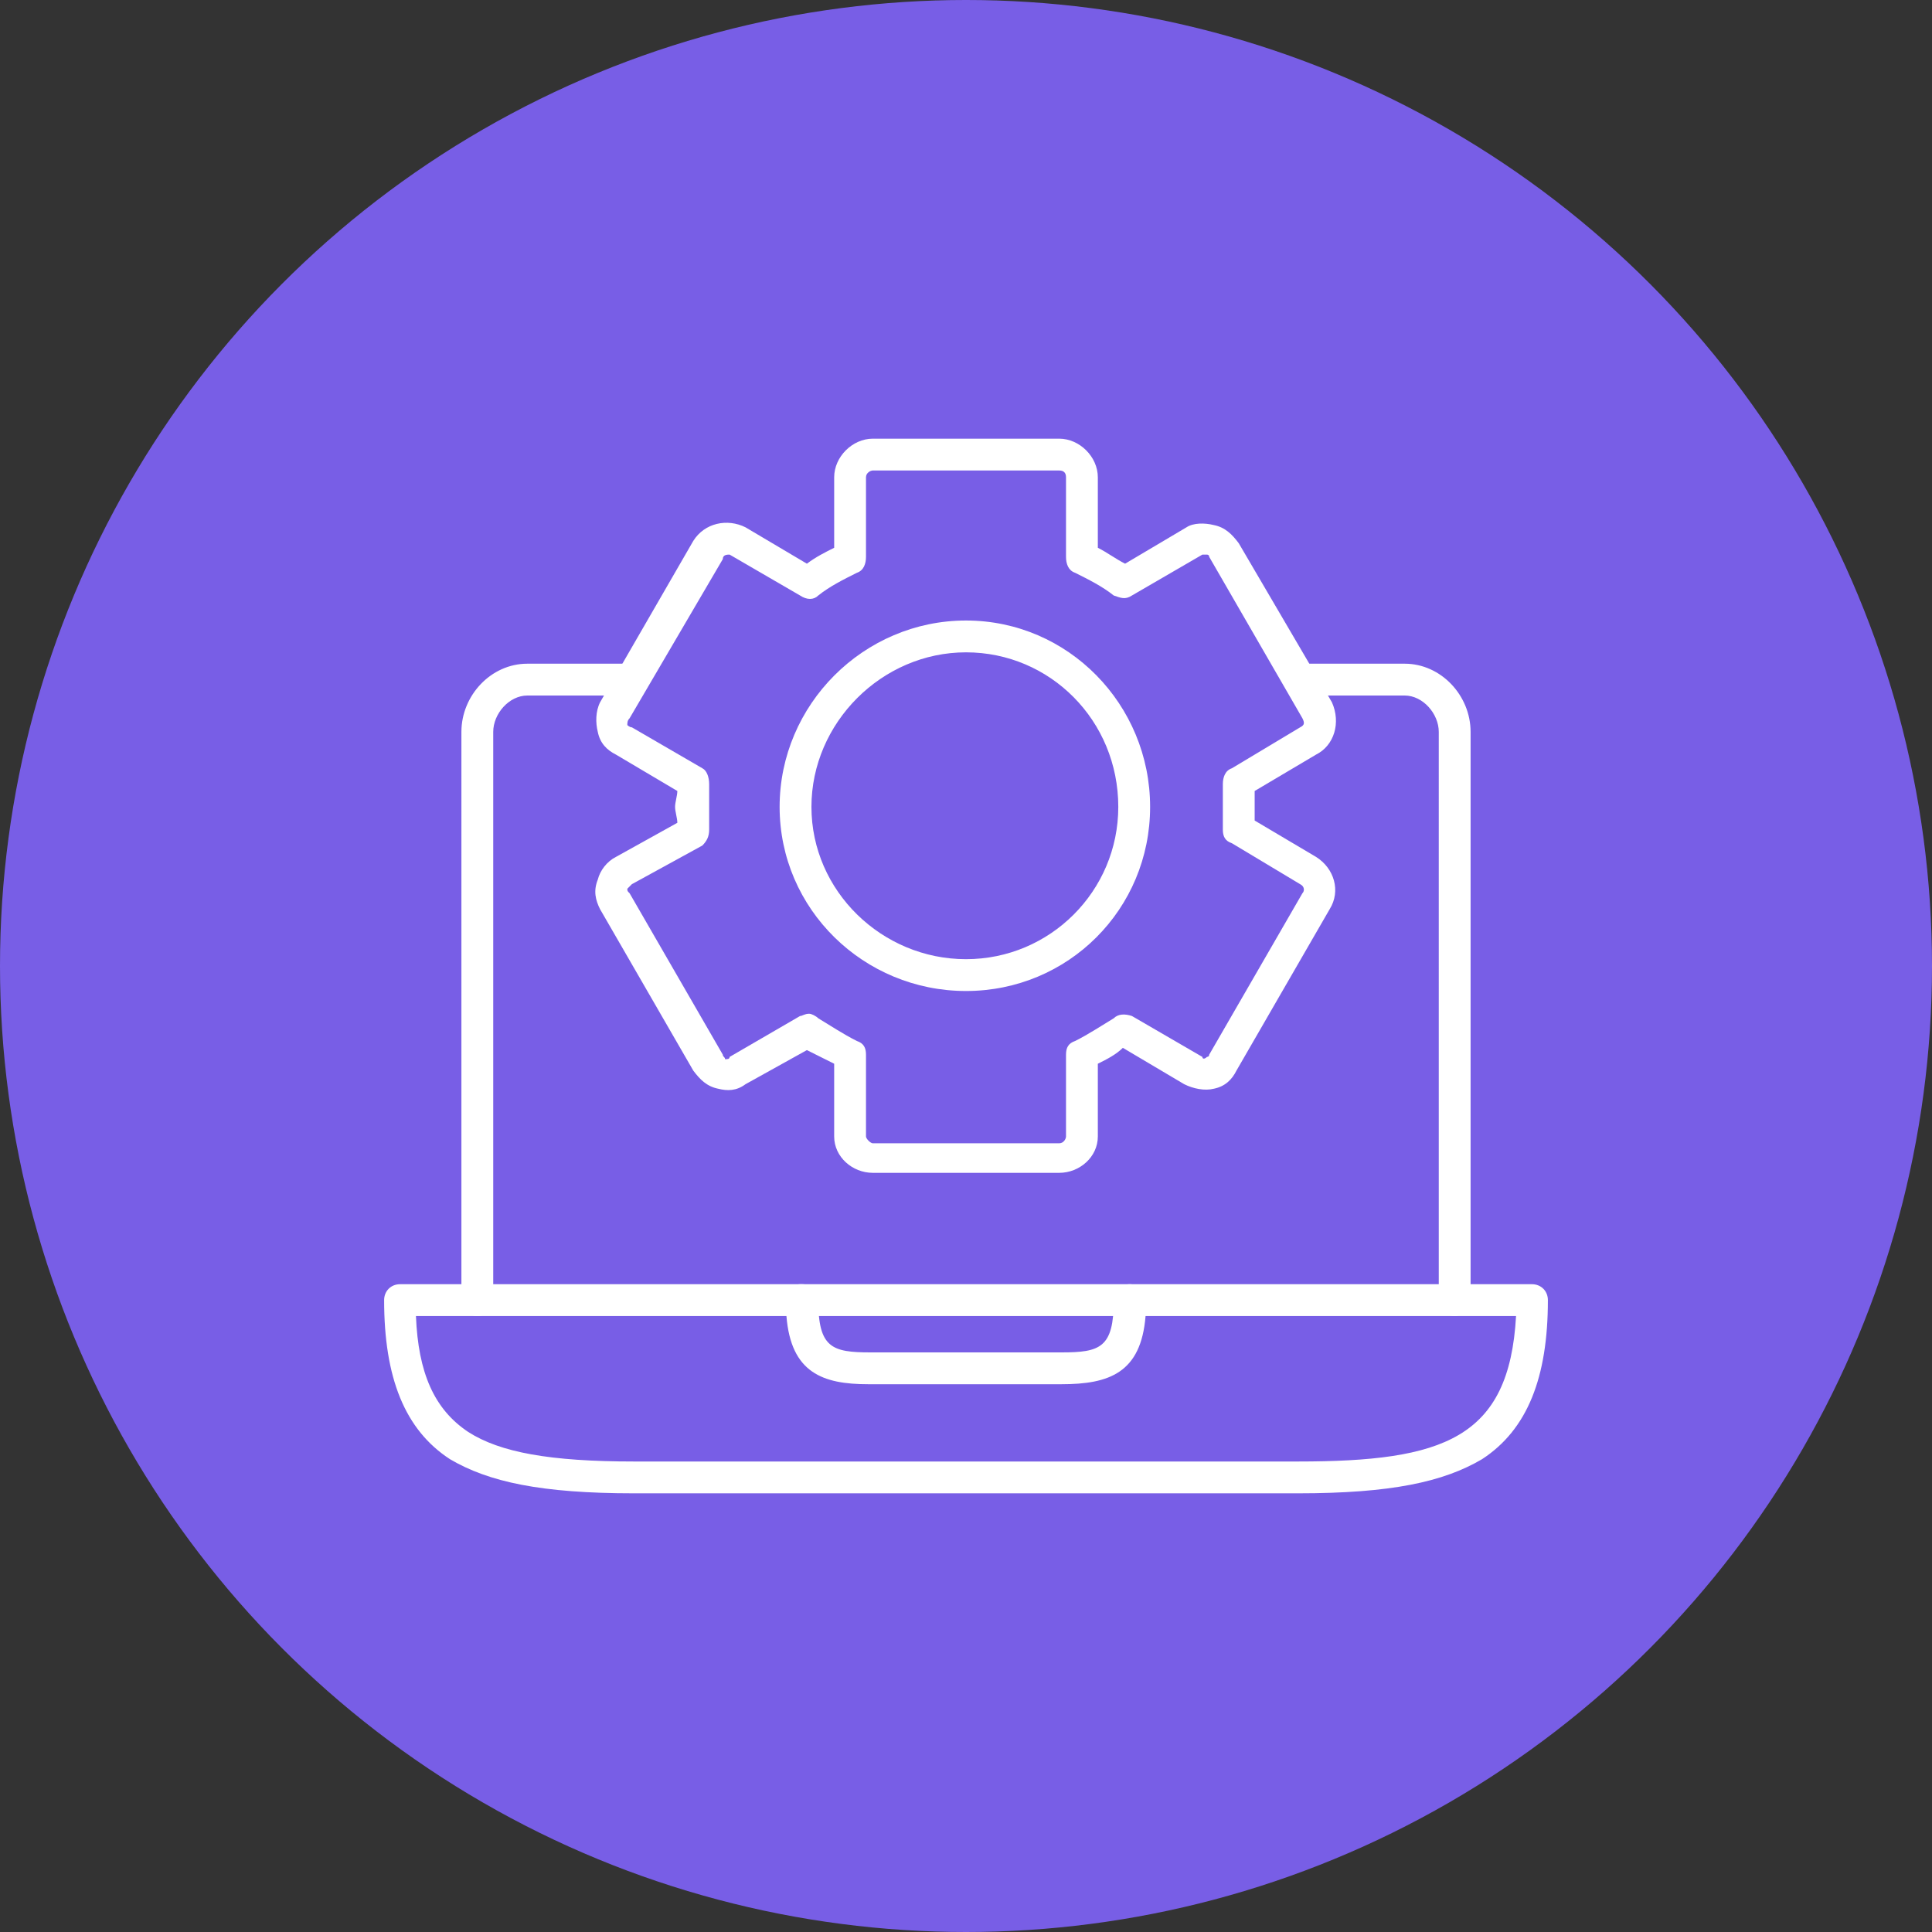<svg xmlns="http://www.w3.org/2000/svg" version="1.1" xmlns:xlink="http://www.w3.org/1999/xlink" width="512" height="512" x="0" y="0" viewBox="0 0 850 850" style="enable-background:new 0 0 512 512" xml:space="preserve" fill-rule="evenodd" class=""><rect x="0" y="0" width="850" height="850" fill="#333333" stroke="none"/><g><circle cx="425" cy="425" r="425" fill="#785ee6" opacity="1" data-original="#ffbe00"></circle><path fill="#ffffff" d="M466 516h-82c-9 0-17-7-17-16v-32l-12-6-27 15c-4 3-8 3-12 2-5-1-8-4-11-8l-41-71c-2-4-3-8-1-13 1-4 4-8 8-10l27-15c0-2-1-5-1-7s1-5 1-7l-27-16c-4-2-7-5-8-10-1-4-1-9 1-13l41-71c5-8 15-10 23-6l27 16c4-3 8-5 12-7v-31c0-9 8-17 17-17h82c9 0 17 8 17 17v31c4 2 8 5 12 7l27-16c3-2 8-2 12-1 5 1 8 4 11 8l41 70c4 9 1 19-7 23l-27 16v13l27 16c8 5 11 15 6 23l-41 71c-2 4-5 7-10 8-4 1-9 0-13-2l-27-16c-3 3-7 5-11 7v32c0 9-8 16-17 16zm-110-70c1 0 3 1 4 2 5 3 11 7 17 10 3 1 4 3 4 6v36c0 1 2 3 3 3h82c2 0 3-2 3-3v-36c0-3 1-5 4-6 6-3 12-7 17-10 2-2 5-2 8-1l31 18c0 1 1 1 2 0 0 0 1 0 1-1l41-71c1-1 1-3-1-4l-30-18c-3-1-4-3-4-6v-20c0-3 1-6 4-7l30-18c2-1 2-2 1-4l-41-71c0-1-1-1-1-1h-2l-31 18c-3 2-5 1-8 0-5-4-11-7-17-10-3-1-4-4-4-7v-35c0-2-1-3-3-3h-82c-1 0-3 1-3 3v35c0 3-1 6-4 7-6 3-12 6-17 10-2 2-5 2-8 0l-31-18c-1 0-3 0-3 2l-41 70c-1 1-1 2-1 3 0 0 1 1 2 1l31 18c2 1 3 4 3 7v20c0 3-1 5-3 7l-31 17-2 2c0 1 0 1 1 2l41 71c0 1 1 1 1 2 1 0 2 0 2-1l31-18c1 0 2-1 4-1z" opacity="1" data-original="#ffffff" class=""></path><path fill="#ffffff" d="M425 436c-45 0-82-36-82-81s37-82 82-82 81 37 81 82-36 81-81 81zm0-149c-37 0-68 31-68 68s31 67 68 67 67-30 67-67c0-38-30-68-67-68zM640 579c-4 0-7-3-7-7V322c0-8-7-16-15-16h-46c-4 0-7-3-7-7s3-7 7-7h46c16 0 29 14 29 30v250c0 4-4 7-7 7zm-430 0c-4 0-7-3-7-7V322c0-16 13-30 29-30h46c4 0 7 3 7 7s-3 7-7 7h-46c-8 0-15 8-15 16v250c0 4-3 7-7 7z" opacity="1" data-original="#ffffff" class=""></path><path fill="#ffffff" d="M571 657H279c-41 0-64-5-81-15-20-13-29-36-29-70 0-4 3-7 7-7h177c4 0 7 3 7 7 0 21 6 23 23 23h84c17 0 23-2 23-23 0-4 3-7 7-7h177c4 0 7 3 7 7 0 34-9 57-29 70-17 10-40 15-81 15zm-388-78c1 25 8 41 23 51 14 9 36 13 73 13h292c64 0 93-10 96-64H504c-2 25-16 30-37 30h-85c-20 0-34-5-36-30z" opacity="1" data-original="#ffffff" class=""></path><path fill="#ffffff" d="M497 579H352c-3 0-7-3-7-7s4-7 7-7h145c4 0 7 3 7 7s-3 7-7 7z" opacity="1" data-original="#ffffff" class=""></path></g></svg>